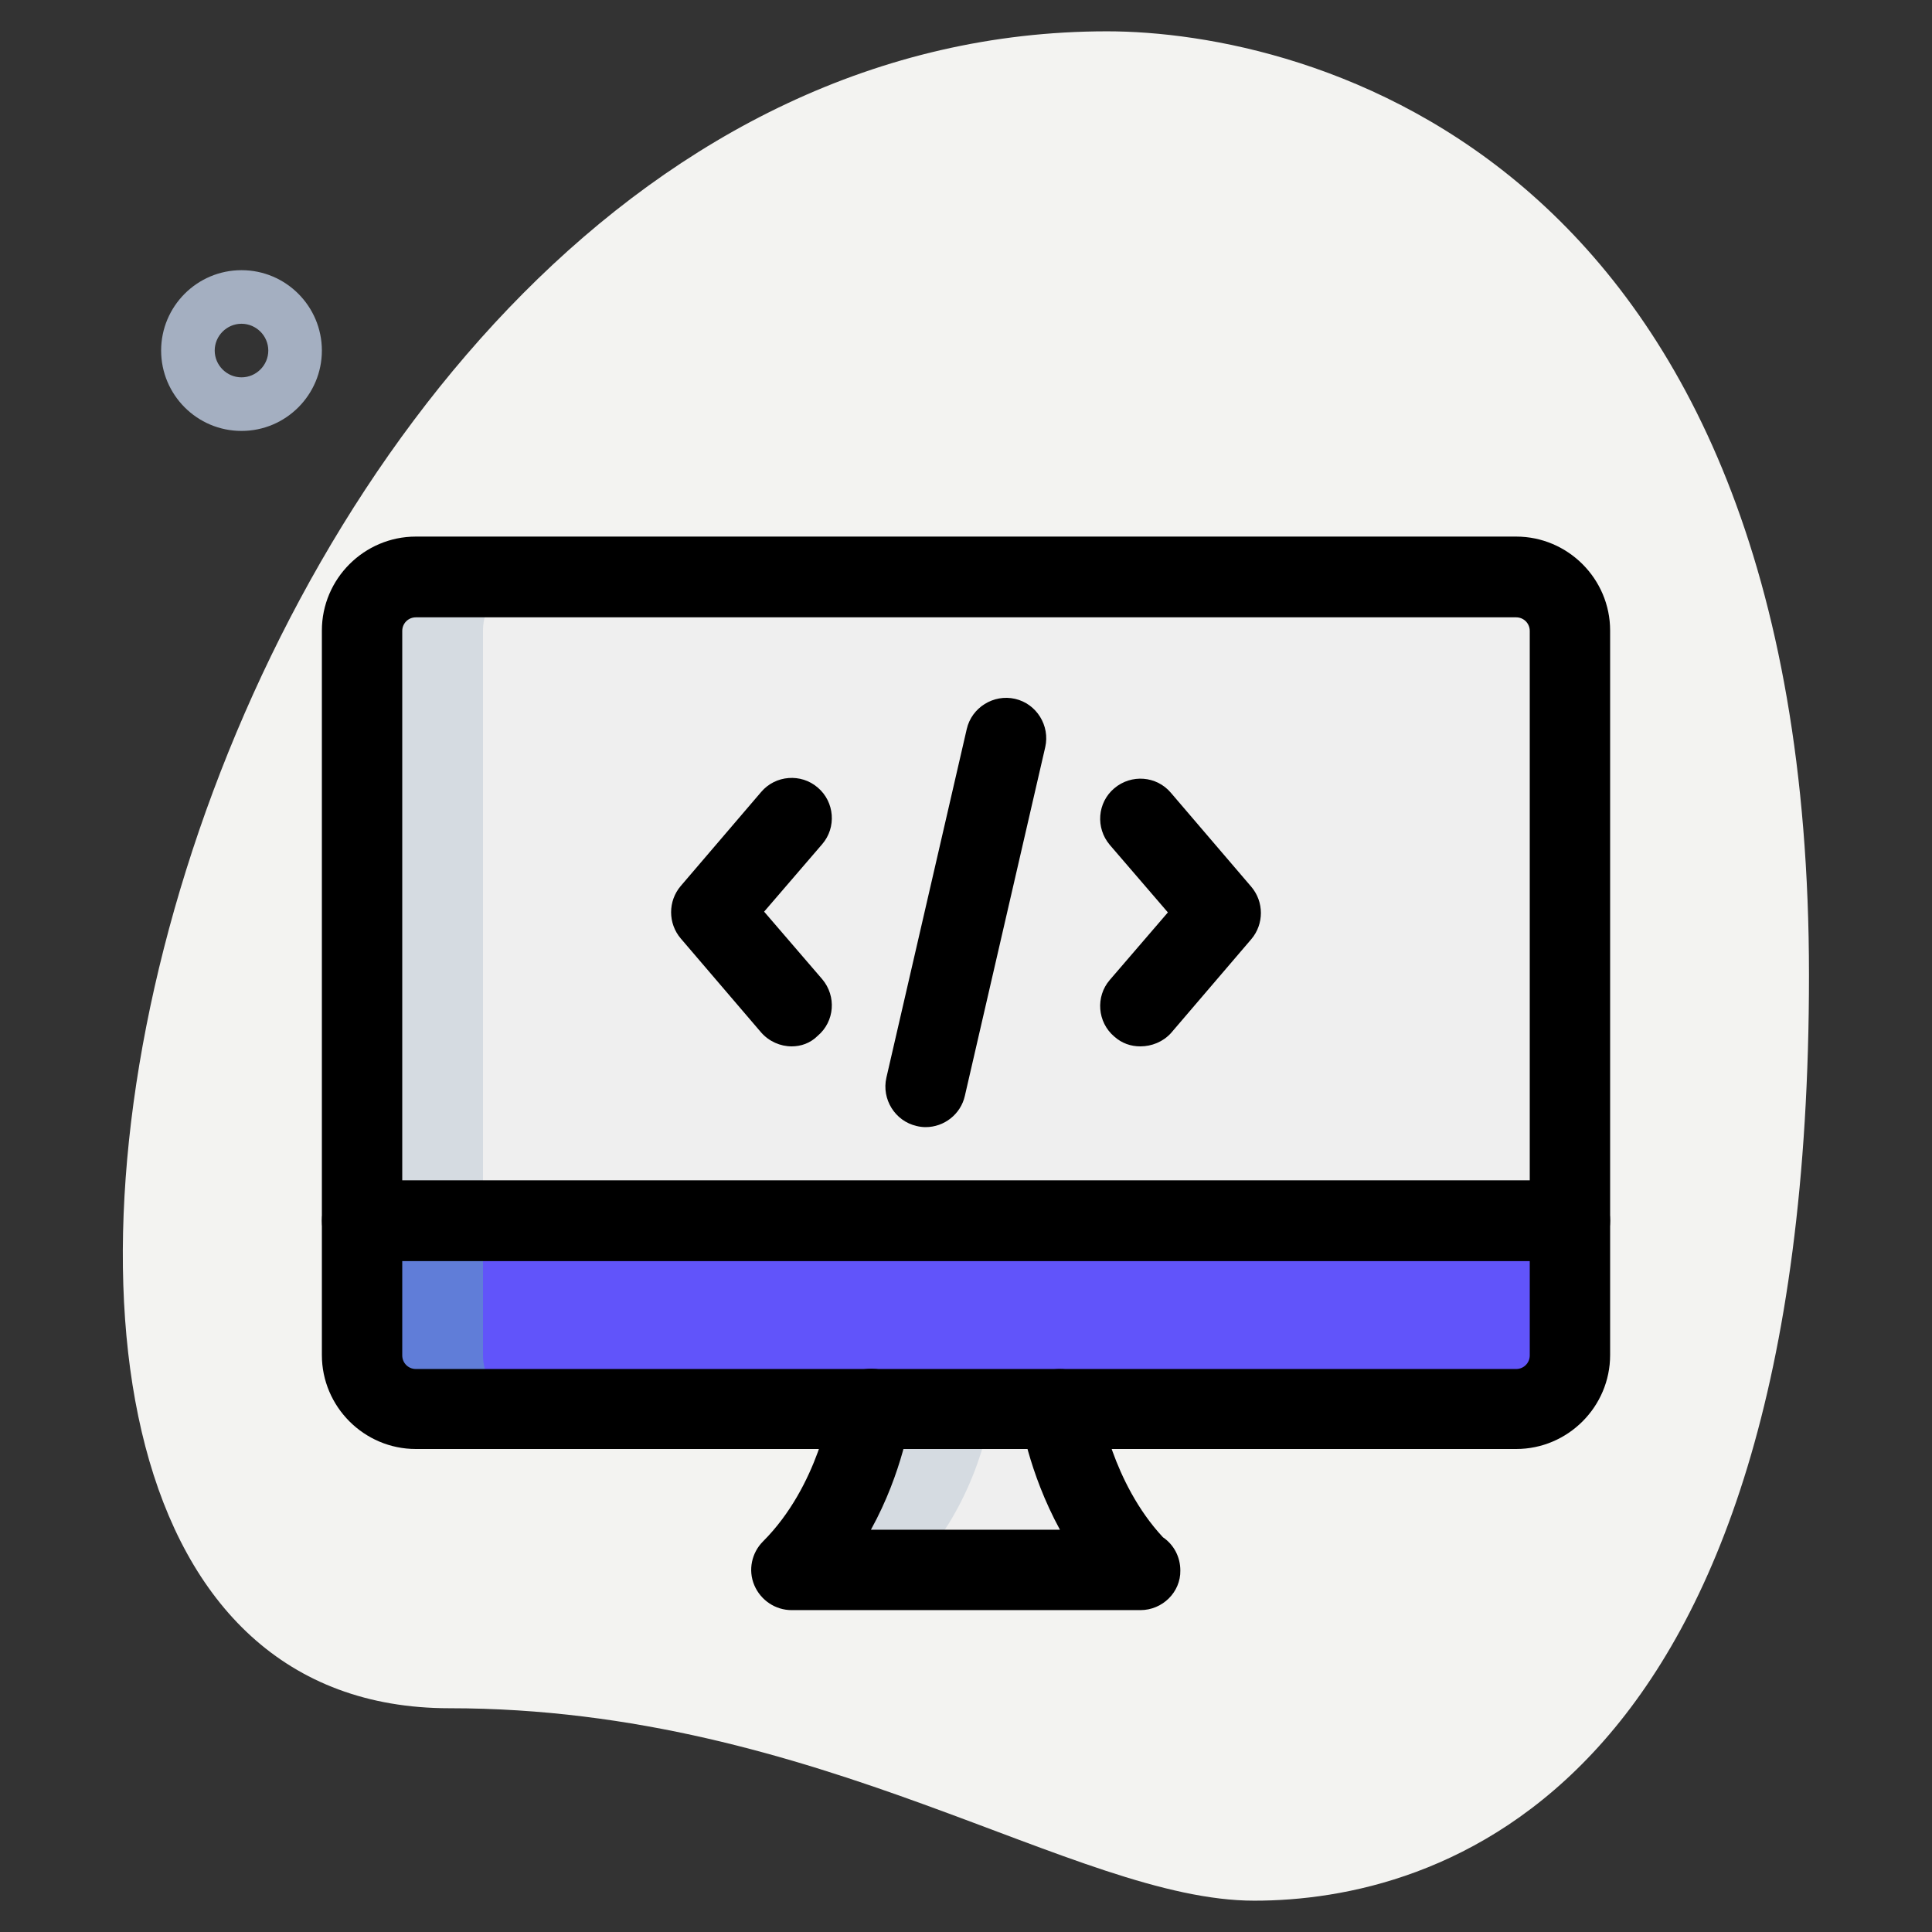 <?xml version="1.0" encoding="utf-8"?>
<!-- Generator: Adobe Illustrator 25.2.1, SVG Export Plug-In . SVG Version: 6.00 Build 0)  -->
<svg version="1.1" id="_x31__x2C_5" xmlns="http://www.w3.org/2000/svg" xmlns:xlink="http://www.w3.org/1999/xlink" x="0px"
	 y="0px" viewBox="0 0 512 512" style="enable-background:new 0 0 512 512;" xml:space="preserve">
<rect x="0" y="0" width="512" height="512" fill="#333333" stroke="none"/>
<style type="text/css">
	.st0{fill:#F3F3F1;}
	.st1{fill:#A4AFC1;}
	.st2{fill:#6154FA;}
	.st3{fill:#EFEFEF;}
	.st4{fill:#607DD8;}
	.st5{fill:#D5DBE1;}
</style>
<path class="st0" d="M119.1,452.7c98.4,0,165.9,51,213.3,51s147-27.2,147-245.3S345.5,8.3,293.4,8.3
	C49.2,8.3-55.1,452.7,119.1,452.7L119.1,452.7z"/>
<path class="st1" d="M64,114.2c-11.8,0-21.3-9.6-21.3-21.3S52.2,71.6,64,71.6s21.3,9.6,21.3,21.3S75.8,114.2,64,114.2z M64,85.8
	c-3.9,0-7.1,3.2-7.1,7.1s3.2,7.1,7.1,7.1s7.1-3.2,7.1-7.1S67.9,85.8,64,85.8z"/>
<path class="st2" d="M416,323.6v35.6c0,7.8-6.4,14.2-14.2,14.2H110.2c-7.8,0-14.2-6.4-14.2-14.2v-35.6H416z"/>
<path class="st3" d="M416,167.1v156.4H96V167.1c0-7.8,6.4-14.2,14.2-14.2h291.6C409.6,152.9,416,159.3,416,167.1z"/>
<path class="st3" d="M301.9,416h-92.2c17.8-17.8,21-42.7,21-42.7h50.1C280.9,373.3,284.3,398.4,301.9,416z"/>
<path class="st4" d="M128,359.1v-35.6H96v35.6c0,7.8,6.4,14.2,14.2,14.2h32C134.4,373.3,128,366.9,128,359.1z"/>
<path class="st5" d="M142.2,152.9h-32c-7.8,0-14.2,6.4-14.2,14.2v156.4h32V167.1C128,159.3,134.4,152.9,142.2,152.9z"/>
<path class="st5" d="M230.8,373.3c0,0-3.3,24.9-21,42.7h32c17.8-17.8,21-42.7,21-42.7H230.8z"/>
<path d="M401.8,384H110.2c-13.7,0-24.9-11.2-24.9-24.9v-192c0-13.7,11.2-24.9,24.9-24.9h291.6c13.7,0,24.9,11.2,24.9,24.9v192
	C426.7,372.8,415.5,384,401.8,384z M110.2,163.6c-2,0-3.6,1.6-3.6,3.6v192c0,2,1.6,3.6,3.6,3.6h291.6c2,0,3.6-1.6,3.6-3.6v-192
	c0-2-1.6-3.6-3.6-3.6H110.2z"/>
<path d="M416,334.2H96c-5.9,0-10.7-4.8-10.7-10.7c0-5.9,4.8-10.7,10.7-10.7h320c5.9,0,10.7,4.8,10.7,10.7
	C426.7,329.4,421.9,334.2,416,334.2z"/>
<path d="M302.2,426.7h-92.4c-4.3,0-8.2-2.6-9.9-6.6s-0.7-8.6,2.3-11.6c14.8-14.8,18-36.3,18-36.5c0.8-5.8,6.1-9.9,12-9.2
	c5.8,0.8,10,6.1,9.2,12c-0.1,0.8-2.1,15.2-10.6,30.6h50.1c-8.4-15.4-10.5-29.7-10.6-30.5c-0.8-5.8,3.3-11.2,9.1-12
	c5.9-0.8,11.2,3.3,12,9.1c0.1,0.6,3.3,20.9,16.8,35.4c2.8,1.9,4.6,5.1,4.6,8.8C312.9,421.9,308.1,426.7,302.2,426.7L302.2,426.7z"/>
<path d="M302.2,277.3c-2.5,0-4.9-0.8-6.9-2.6c-4.5-3.8-5-10.6-1.2-15l15.4-17.9l-15.4-17.9c-3.8-4.5-3.3-11.2,1.2-15
	s11.2-3.3,15,1.2l21.3,24.9c3.4,4,3.4,9.9,0,13.9l-21.3,24.9C308.2,276.1,305.2,277.3,302.2,277.3L302.2,277.3z"/>
<path d="M209.8,277.3c-3,0-6-1.3-8.1-3.7l-21.3-24.9c-3.4-4-3.4-9.9,0-13.9l21.3-24.9c3.8-4.5,10.6-5,15-1.2c4.5,3.8,5,10.6,1.2,15
	l-15.4,17.9l15.4,17.9c3.8,4.5,3.3,11.2-1.2,15C214.7,276.5,212.2,277.3,209.8,277.3L209.8,277.3z"/>
<path d="M245.3,298.7c-0.8,0-1.6-0.1-2.4-0.3c-5.7-1.3-9.3-7.1-8-12.8l21.3-92.4c1.3-5.7,7.1-9.3,12.8-8c5.7,1.3,9.3,7.1,8,12.8
	l-21.3,92.4C254.6,295.3,250.2,298.7,245.3,298.7L245.3,298.7z"/>
</svg>
